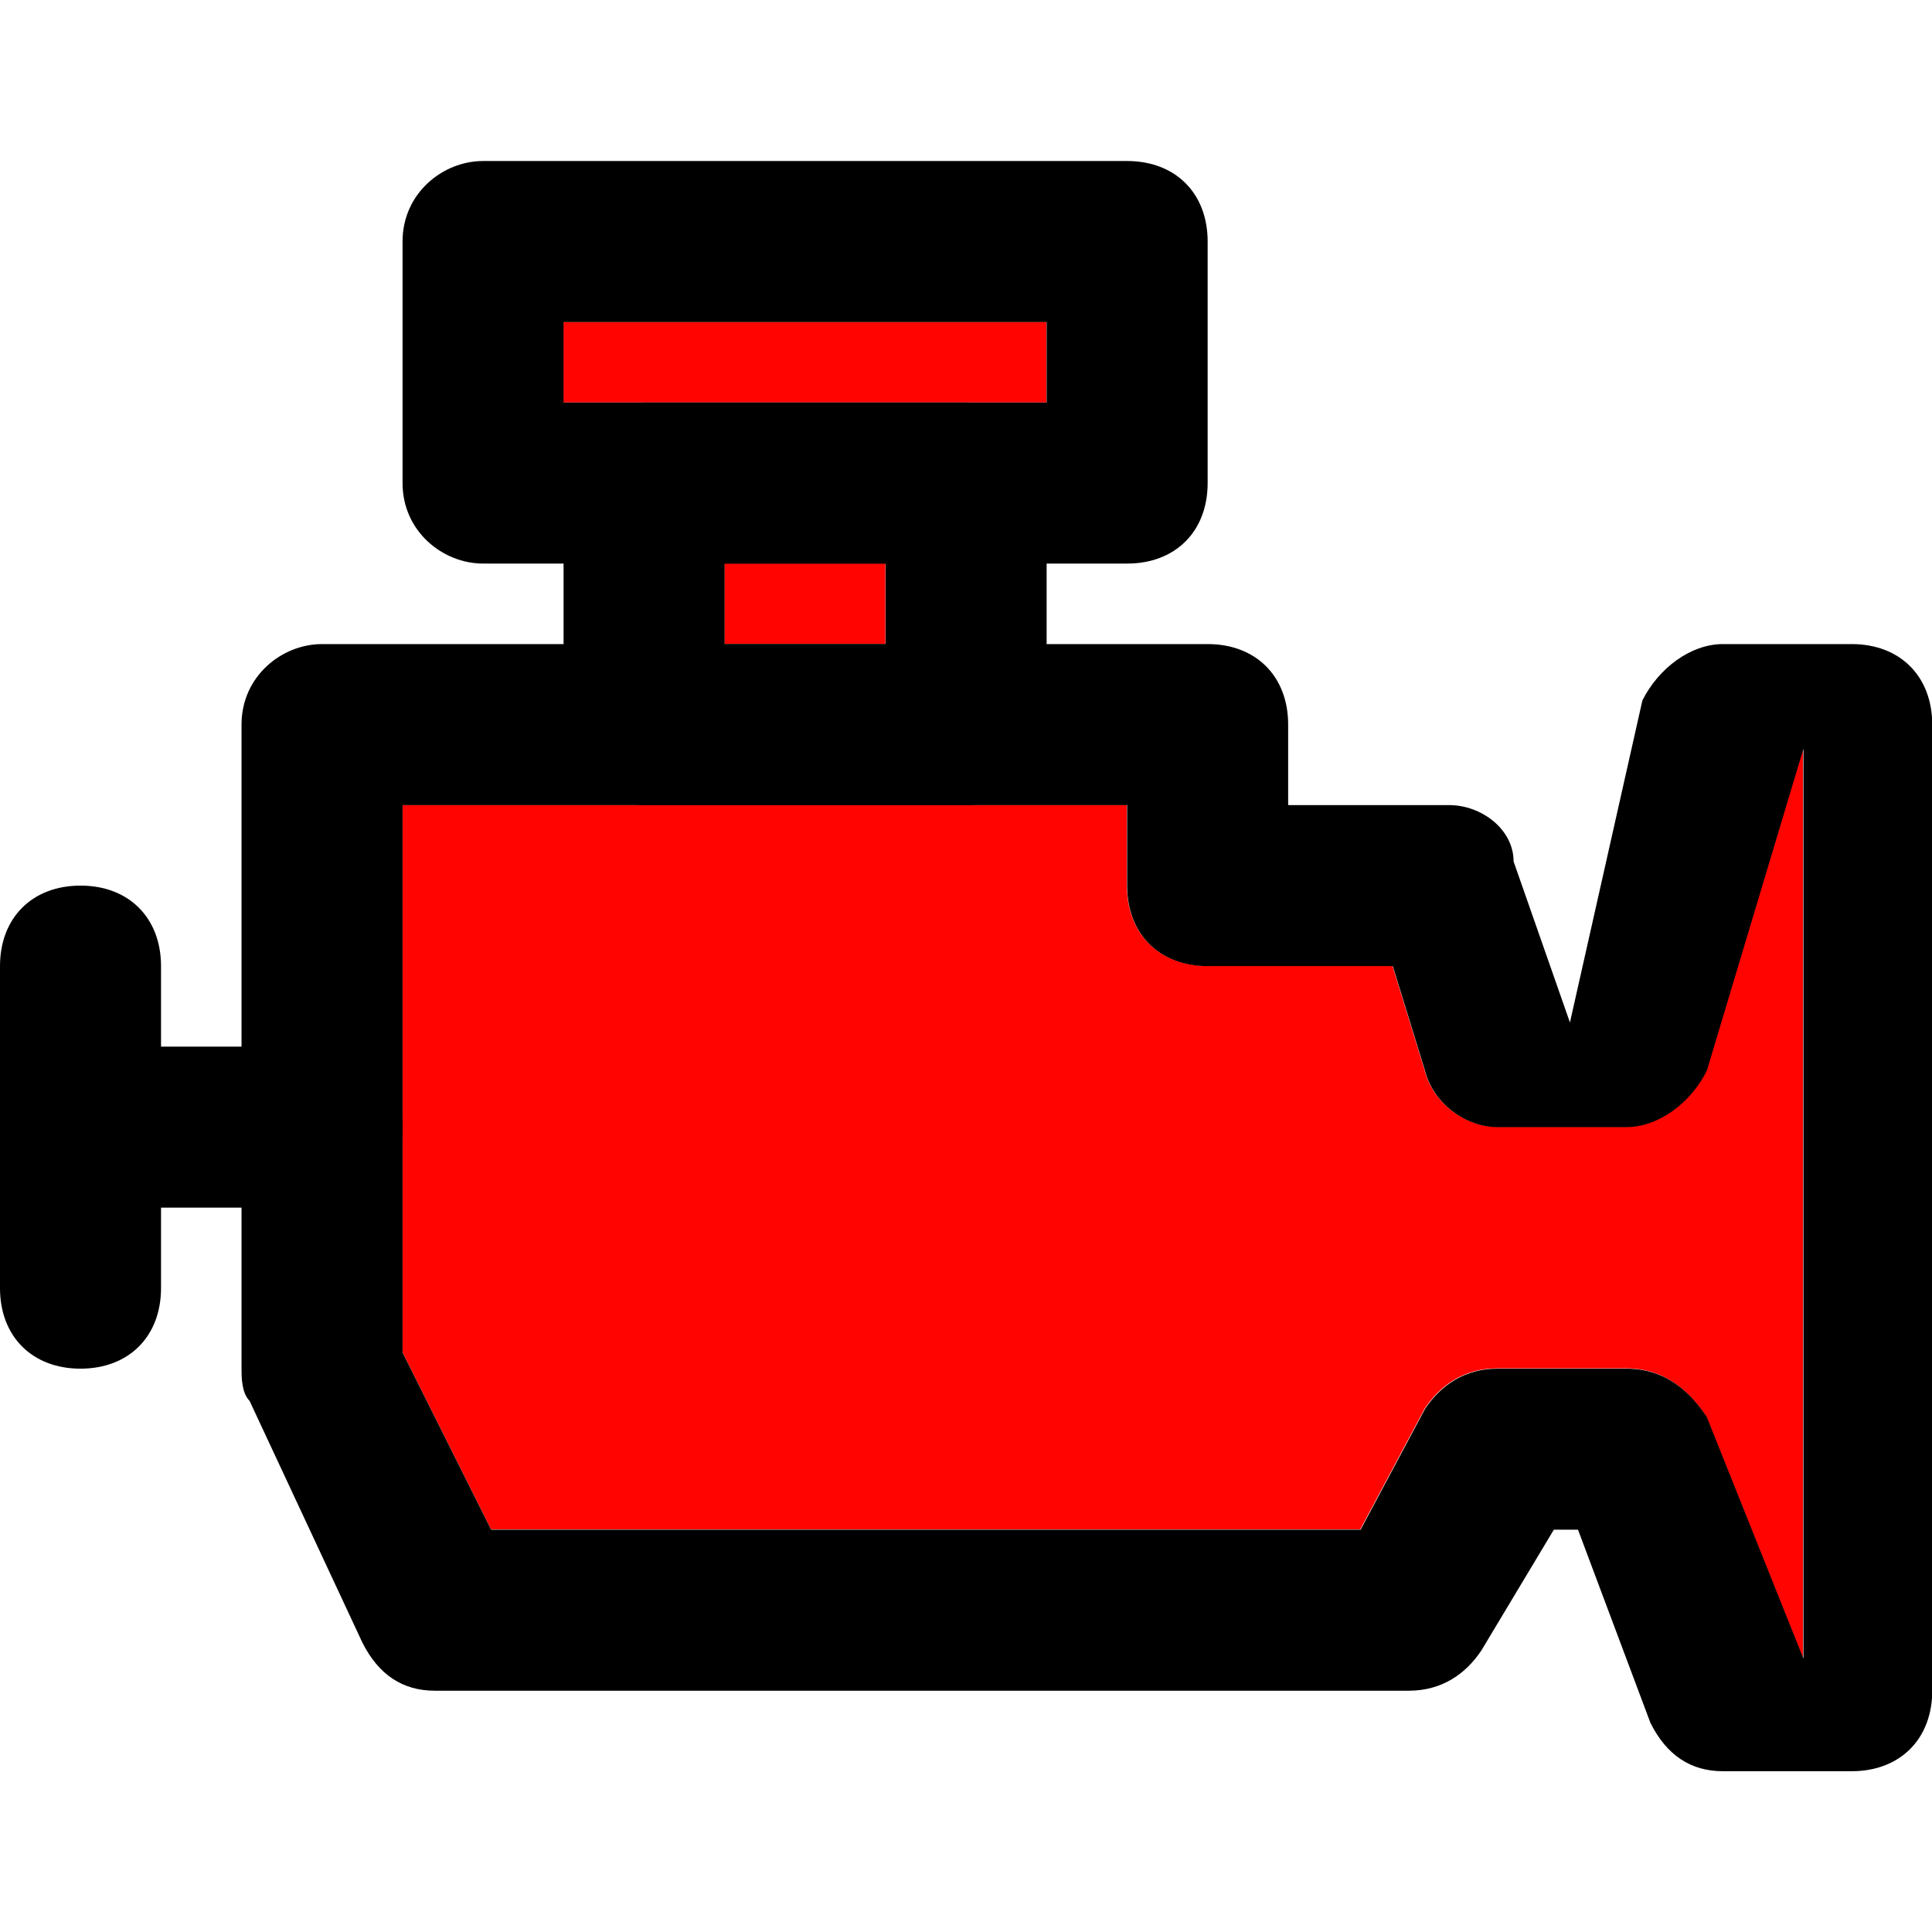<?xml version="1.0" encoding="UTF-8" standalone="no"?>
<!DOCTYPE svg PUBLIC "-//W3C//DTD SVG 1.1//EN" "http://www.w3.org/Graphics/SVG/1.1/DTD/svg11.dtd">
<svg width="100%" height="100%" viewBox="0 0 3334 3334" version="1.1" xmlns="http://www.w3.org/2000/svg" xmlns:xlink="http://www.w3.org/1999/xlink" xml:space="preserve" xmlns:serif="http://www.serif.com/" style="fill-rule:evenodd;clip-rule:evenodd;stroke-linejoin:round;stroke-miterlimit:2;">
    <g transform="matrix(4.167,0,0,4.167,0,0)">
        <rect x="233.333" y="133.333" width="200" height="33.333" style="fill:rgb(255,4,0);"/>
        <rect x="300" y="233.333" width="66.667" height="33.333" style="fill:rgb(255,4,0);"/>
        <path d="M166.667,333.333L466.667,333.333L466.667,366.667C466.667,386.667 480,400 500,400L576.667,400L590,443.333C593.333,456.667 606.667,466.667 620,466.667L673.333,466.667C686.667,466.667 700,456.667 706.667,443.333L746.667,310L746.667,686.667L706.667,586.667C700,576.667 690,566.667 673.333,566.667L620,566.667C606.667,566.667 596.667,573.333 590,583.333L563.333,633.333L203.333,633.333L166.667,560L166.667,333.333Z" style="fill:rgb(255,4,0);"/>
        <g transform="matrix(1.628,0,0,1.628,0,0)">
            <g>
                <path d="M471.04,163.84L438.272,163.84C430.08,163.84 421.888,169.984 417.792,178.176L399.36,260.096L385.024,219.136C385.024,210.944 376.832,204.8 368.64,204.8L327.68,204.8L327.68,184.32C327.68,172.032 319.488,163.84 307.2,163.84L81.92,163.84C71.68,163.84 61.44,172.032 61.44,184.32L61.44,348.16C61.44,350.208 61.44,354.304 63.488,356.352L92.16,417.792C96.256,425.984 102.4,430.08 110.592,430.08L358.4,430.08C366.592,430.08 372.736,425.984 376.832,419.84L395.264,389.12L401.408,389.12L419.84,438.272C423.936,446.464 430.08,450.56 438.272,450.56L471.04,450.56C483.328,450.56 491.52,442.368 491.52,430.08L491.52,184.32C491.52,172.032 483.328,163.84 471.04,163.84ZM458.752,421.888L434.176,360.448C430.08,354.304 423.936,348.16 413.696,348.16L380.928,348.16C372.736,348.16 366.592,352.256 362.496,358.4L346.112,389.12L124.928,389.12L102.4,344.064L102.4,204.8L286.72,204.8L286.72,225.28C286.72,237.568 294.912,245.76 307.2,245.76L354.304,245.76L362.496,272.384C364.544,280.576 372.736,286.72 380.928,286.72L413.696,286.72C421.888,286.72 430.08,280.576 434.176,272.384L458.752,190.464L458.752,421.888Z" style="fill-rule:nonzero;"/>
            </g>
        </g>
        <g transform="matrix(1.628,0,0,1.628,0,0)">
            <g>
                <path d="M81.92,266.24L20.48,266.24C8.192,266.24 0,274.432 0,286.72C0,299.008 10.24,307.2 20.48,307.2L81.92,307.2C94.208,307.2 102.4,299.008 102.4,286.72C102.4,274.432 94.208,266.24 81.92,266.24Z" style="fill-rule:nonzero;"/>
            </g>
        </g>
        <g transform="matrix(1.628,0,0,1.628,0,0)">
            <g>
                <path d="M20.48,225.28C8.192,225.28 0,233.472 0,245.76L0,327.68C0,339.968 8.192,348.16 20.48,348.16C32.768,348.16 40.96,339.968 40.96,327.68L40.96,245.76C40.96,233.472 32.768,225.28 20.48,225.28Z" style="fill-rule:nonzero;"/>
            </g>
        </g>
        <g transform="matrix(1.628,0,0,1.628,0,0)">
            <g>
                <path d="M245.76,102.4L163.84,102.4C153.6,102.4 143.36,110.592 143.36,122.88L143.36,184.32C143.36,196.608 153.6,204.8 163.84,204.8L245.76,204.8C258.048,204.8 266.24,196.608 266.24,184.32L266.24,122.88C266.24,110.592 258.048,102.4 245.76,102.4ZM225.28,163.84L184.32,163.84L184.32,143.36L225.28,143.36L225.28,163.84Z" style="fill-rule:nonzero;"/>
            </g>
        </g>
        <g transform="matrix(1.628,0,0,1.628,0,0)">
            <g>
                <path d="M286.72,40.96L122.88,40.96C112.64,40.96 102.4,49.152 102.4,61.44L102.4,122.88C102.4,135.168 112.64,143.36 122.88,143.36L286.72,143.36C299.008,143.36 307.2,135.168 307.2,122.88L307.2,61.44C307.2,49.152 299.008,40.96 286.72,40.96ZM266.24,102.4L143.36,102.4L143.36,81.92L266.24,81.92L266.24,102.4Z" style="fill-rule:nonzero;"/>
            </g>
        </g>
    </g>
</svg>
